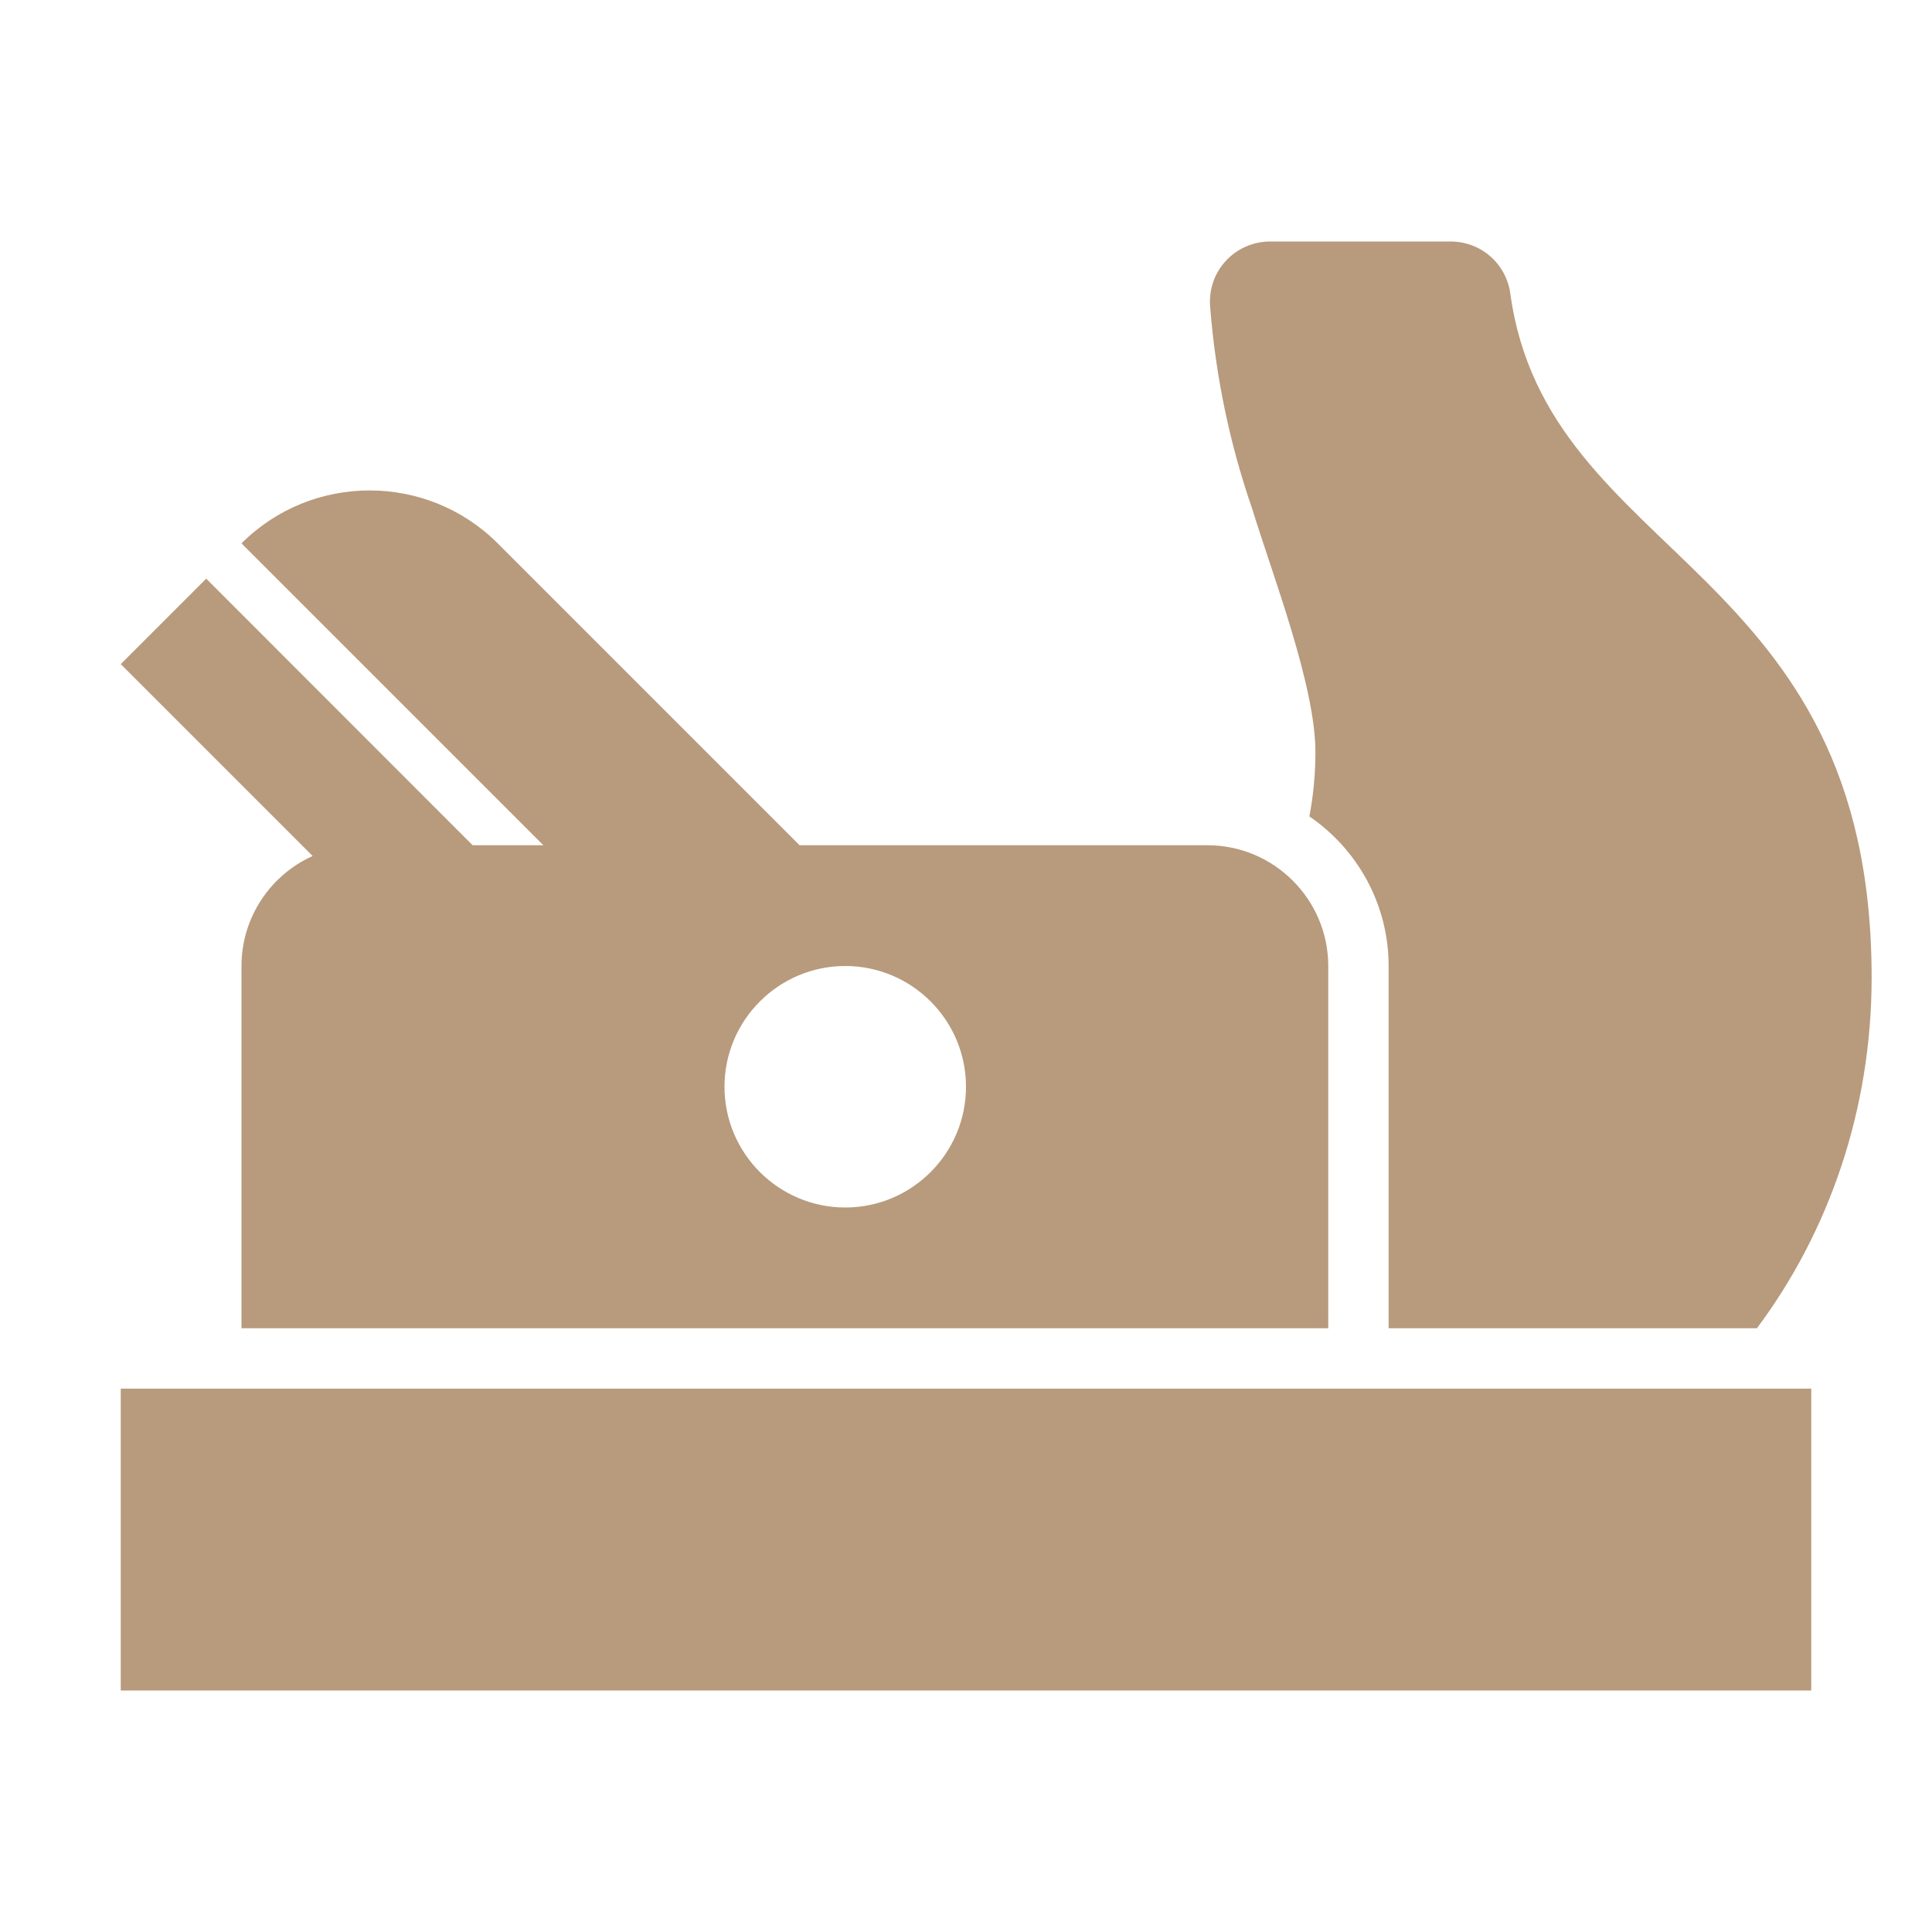 <?xml version="1.0" encoding="UTF-8"?>
<!DOCTYPE svg PUBLIC "-//W3C//DTD SVG 1.1//EN" "http://www.w3.org/Graphics/SVG/1.1/DTD/svg11.dtd">
<svg xmlns="http://www.w3.org/2000/svg" xml:space="preserve" width="1024px" height="1024px" shape-rendering="geometricPrecision" text-rendering="geometricPrecision" image-rendering="optimizeQuality" fill-rule="nonzero" clip-rule="evenodd" viewBox="0 0 10240 10240" xmlns:xlink="http://www.w3.org/1999/xlink">
	<title>plane_tool icon</title>
	<desc>plane_tool icon from the IconExperience.com O-Collection. Copyright by INCORS GmbH (www.incors.com).</desc>
	<path id="curve2" fill="#B89A7C" d="M640,7360 9600,7360 9600,8960 640,8960z"/>
	<path id="curve1" fill="#B89A7C" d="M6940 4327c21,-110 32,-224 32,-341 0,-353 -228,-940 -335,-1289 -117,-338 -194,-698 -223,-1072 -15,-187 131,-345 319,-345l955 0c161,0 295,117 317,276 196,1424 1915,1422 1915,3625 0,702 -227,1349 -608,1859l-1952 0 0 -1920c0,-329 -167,-620 -420,-793z"/>
	<path id="curve0" fill="#B89A7C" d="M1280 2880c374,-374 984,-374 1358,0l1600 1600 2162 0c353,0 640,288 640,640l0 1920 -5760 0 0 -1920c0,-259 155,-483 377,-583l-1017 -1017 453 -453 1412 1413 375 0 -1600 -1600zm3200 2240c-353,0 -640,287 -640,640 0,353 287,640 640,640 353,0 640,-287 640,-640 0,-353 -287,-640 -640,-640z"/>
</svg>
